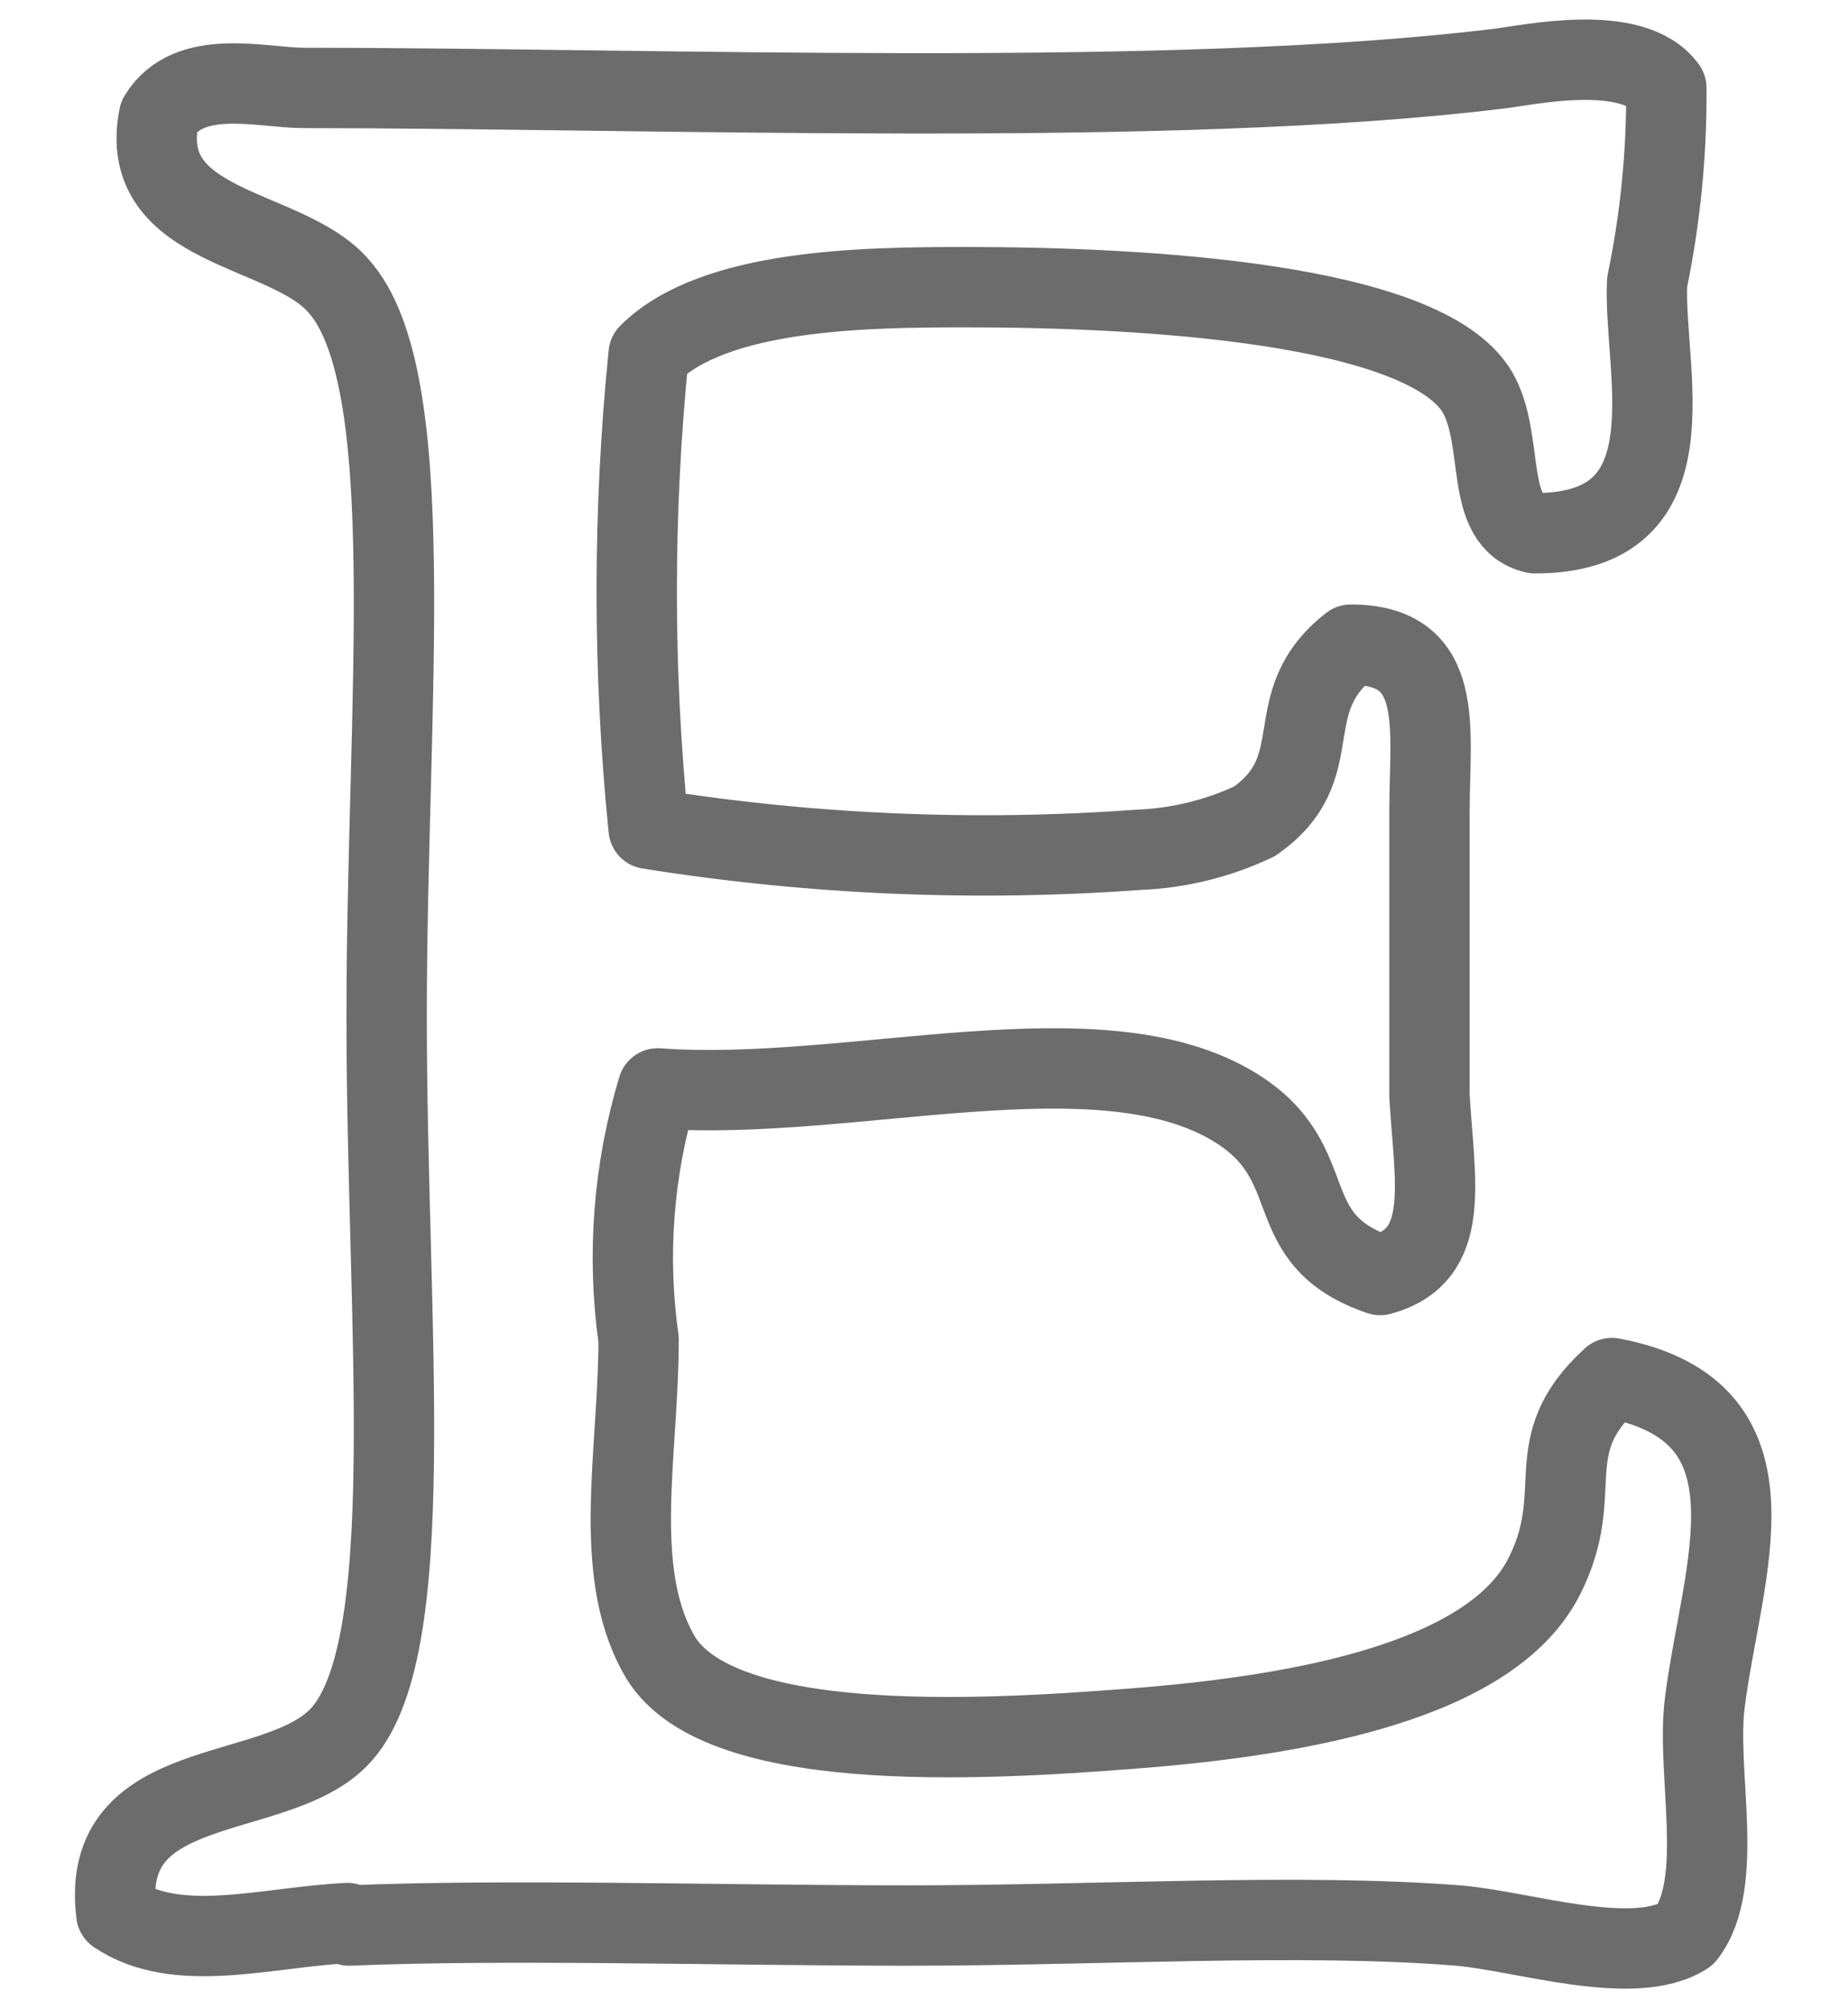 <svg width="23" height="25" viewBox="0 0 23 25" fill="none" xmlns="http://www.w3.org/2000/svg">
<path d="M4.344 23.958C6.323 23.875 8.979 23.958 11.312 23.958C13.646 23.958 16.198 23.802 18.146 23.958C18.937 24.021 20.333 24.489 20.979 24.073C21.479 23.427 21.104 22.042 21.219 21.177C21.427 19.531 22.26 17.562 20.062 17.146C19.125 18 19.76 18.552 19.219 19.614C18.573 20.896 16.26 21.344 14.062 21.51C12.177 21.656 8.854 21.844 8.187 20.562C7.614 19.521 7.948 18.052 7.948 16.667C7.8 15.62 7.882 14.554 8.187 13.542C10.583 13.719 13.687 12.739 15.375 13.781C16.51 14.479 15.864 15.417 17.177 15.864C18.073 15.625 17.854 14.719 17.791 13.635C17.791 12.938 17.791 10.906 17.791 10.104C17.791 9.062 18 8.021 16.812 8.021C15.875 8.75 16.583 9.542 15.614 10.219C15.164 10.432 14.675 10.553 14.177 10.573C12.139 10.722 10.091 10.634 8.073 10.312C7.875 8.349 7.875 6.37 8.073 4.406C8.885 3.594 10.76 3.573 12.031 3.573C14.25 3.573 17.719 3.771 18.385 4.875C18.739 5.479 18.458 6.49 19.104 6.635C21.114 6.635 20.448 4.615 20.5 3.51C20.665 2.716 20.745 1.905 20.739 1.094C20.323 0.521 19.021 0.812 18.656 0.854C14.583 1.354 8.125 1.094 3.781 1.094C3.26 1.094 2.354 0.833 1.979 1.448C1.698 2.865 3.562 2.812 4.208 3.552C5.25 4.698 4.812 8.76 4.812 12.646C4.812 16.531 5.25 20.583 4.208 21.625C3.396 22.438 1.229 22.062 1.448 23.812C2.208 24.323 3.302 23.979 4.323 23.927" stroke="#6C6C6C" stroke-linecap="round" stroke-linejoin="round"/>
</svg>
